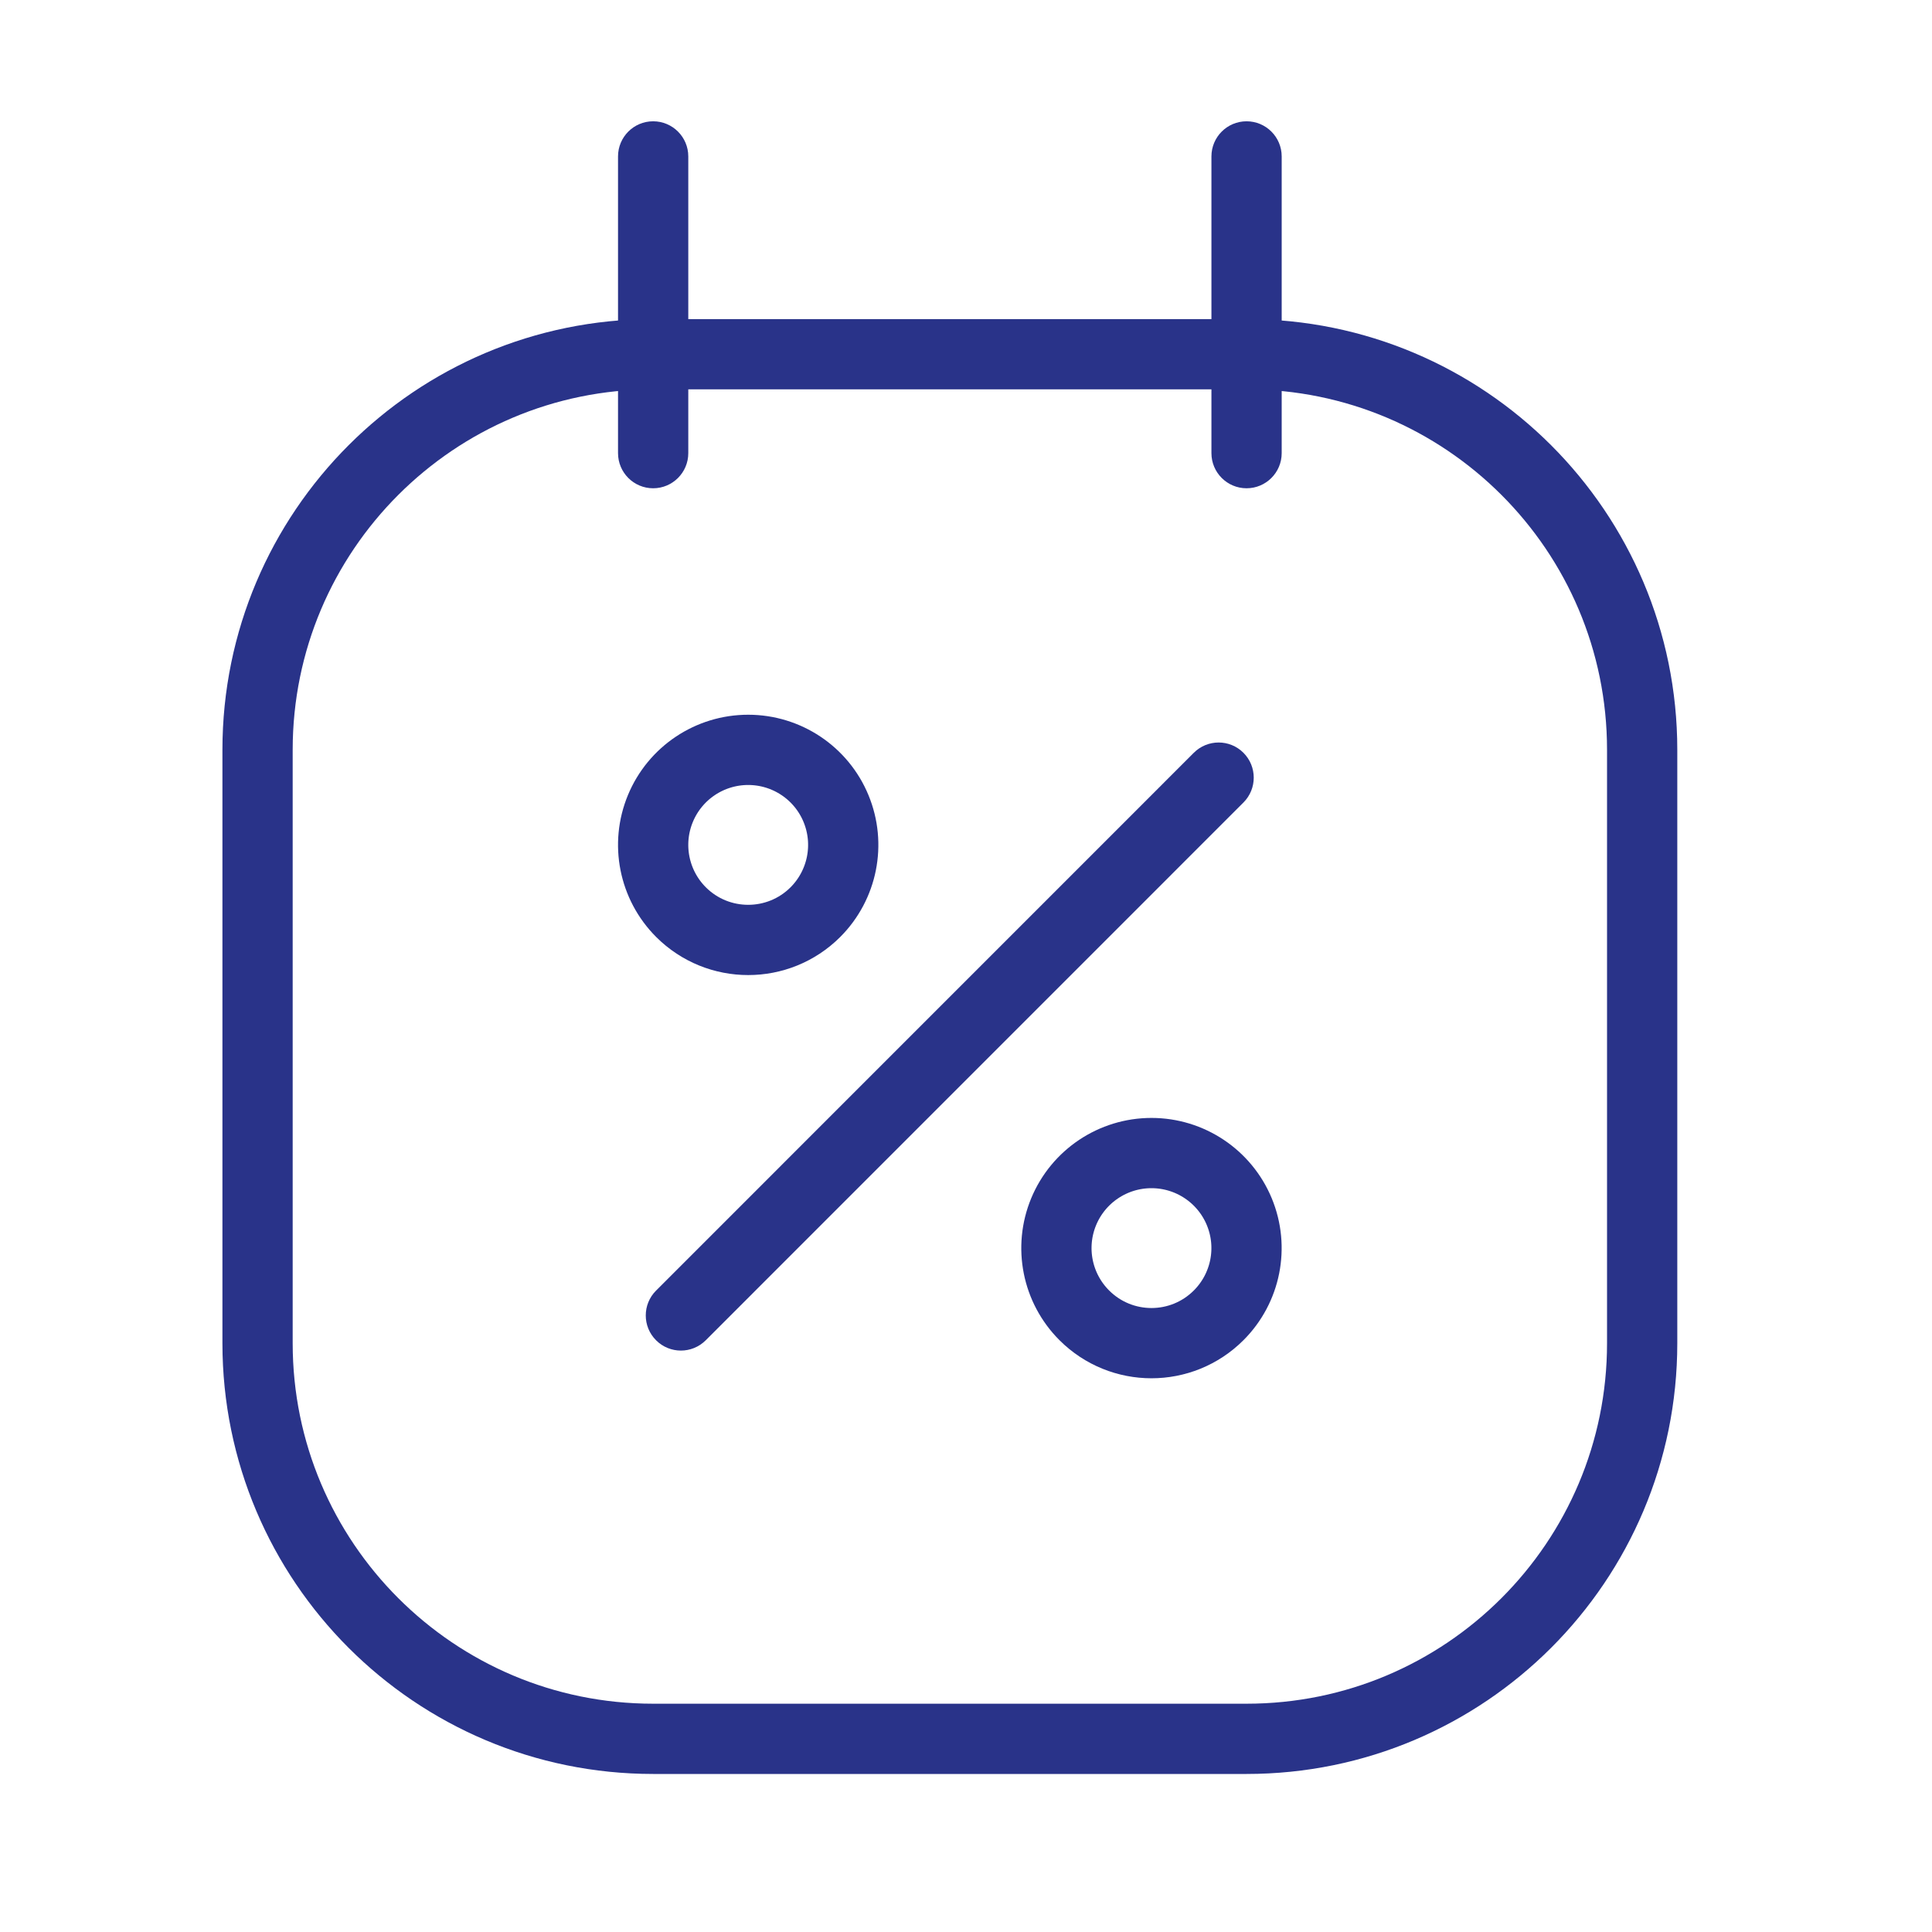 <svg width="55" height="55" viewBox="0 0 55 55" fill="none" xmlns="http://www.w3.org/2000/svg">
<path fill-rule="evenodd" clip-rule="evenodd" d="M7.332 21.346V38.239C7.332 44.459 12.374 49.501 18.594 49.501H35.487C41.707 49.501 46.749 44.459 46.749 38.239V21.346C46.749 15.126 41.707 10.084 35.487 10.084H18.594C12.374 10.084 7.332 15.126 7.332 21.346Z" stroke="#293389" stroke-width="2" stroke-linecap="round" stroke-linejoin="round"/>
<path fill-rule="evenodd" clip-rule="evenodd" d="M19.386 25.966C18.613 25.192 18.381 24.028 18.8 23.017C19.218 22.006 20.205 21.347 21.299 21.347C22.394 21.347 23.381 22.006 23.799 23.017C24.218 24.028 23.986 25.192 23.213 25.966C22.156 27.022 20.443 27.022 19.386 25.966V25.966Z" stroke="#293389" stroke-width="2" stroke-linecap="round"/>
<path fill-rule="evenodd" clip-rule="evenodd" d="M30.867 37.444C30.093 36.67 29.861 35.507 30.28 34.495C30.699 33.484 31.686 32.825 32.78 32.825C33.874 32.825 34.861 33.484 35.28 34.495C35.699 35.507 35.467 36.67 34.693 37.444C33.636 38.501 31.924 38.501 30.867 37.444V37.444Z" stroke="#293389" stroke-width="2" stroke-linecap="round"/>
<path d="M34.487 12.9C34.487 13.452 34.935 13.9 35.487 13.9C36.039 13.9 36.487 13.452 36.487 12.9H34.487ZM36.487 4.453C36.487 3.901 36.039 3.453 35.487 3.453C34.935 3.453 34.487 3.901 34.487 4.453H36.487ZM17.594 12.9C17.594 13.452 18.041 13.9 18.594 13.9C19.146 13.9 19.594 13.452 19.594 12.9H17.594ZM19.594 4.453C19.594 3.901 19.146 3.453 18.594 3.453C18.041 3.453 17.594 3.901 17.594 4.453H19.594ZM35.399 22.845C35.789 22.454 35.789 21.821 35.398 21.43C35.008 21.04 34.375 21.04 33.984 21.431L35.399 22.845ZM18.676 36.741C18.286 37.132 18.286 37.765 18.677 38.155C19.067 38.546 19.7 38.546 20.091 38.155L18.676 36.741ZM36.487 12.9V4.453H34.487V12.9H36.487ZM19.594 12.9V4.453H17.594V12.9H19.594ZM33.984 21.431L18.676 36.741L20.091 38.155L35.399 22.845L33.984 21.431Z" fill="#293389"/>
</svg>
